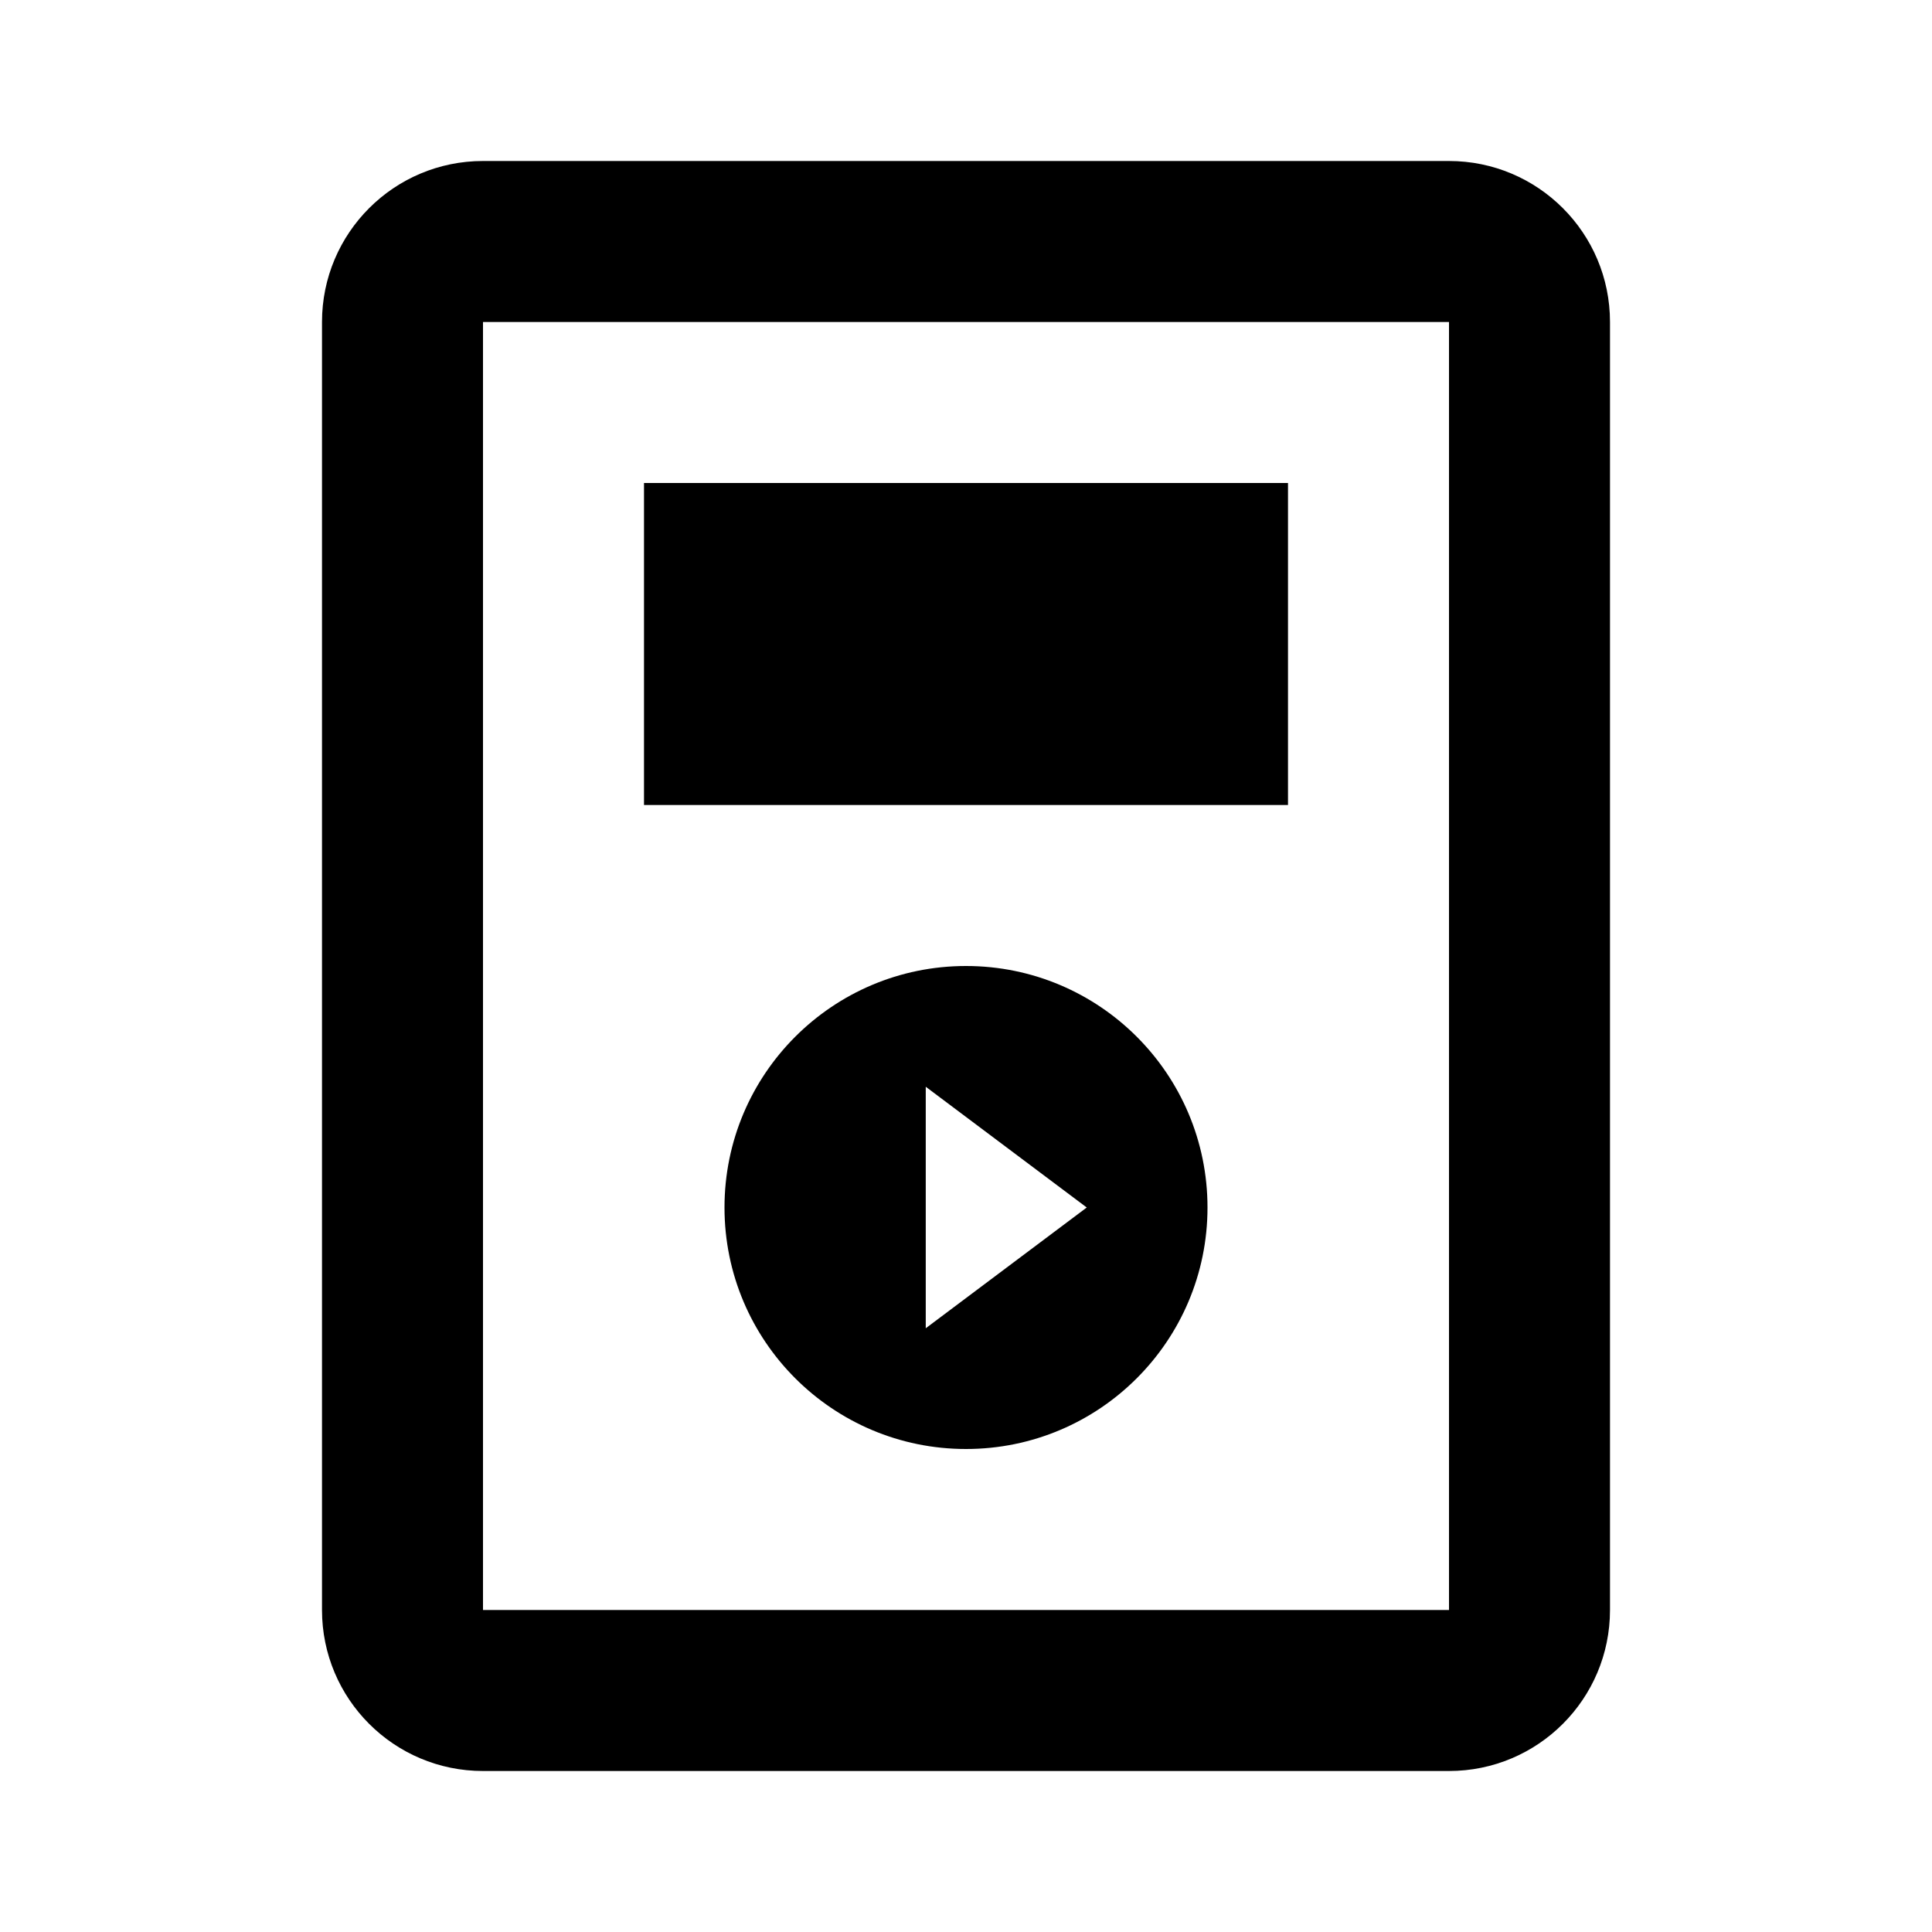 <svg width="24" height="24" viewBox="0 0 24 24" fill="none" xmlns="http://www.w3.org/2000/svg">
<path fill-rule="evenodd" clip-rule="evenodd" d="M4 4C4 2.895 4.895 2 6 2H18C19.105 2 20 2.895 20 4V4.031V4.062V4.094V4.125V4.156V4.188V4.219V4.25V4.281V4.312V4.344V4.375V4.406V4.438V4.469V4.5V4.531V4.562V4.594V4.625V4.656V4.688V4.719V4.75V4.781V4.812V4.844V4.875V4.906V4.938V4.969V5V5.031V5.062V5.094V5.125V5.156V5.188V5.219V5.25V5.281V5.312V5.344V5.375V5.406V5.438V5.469V5.5V5.531V5.562V5.594V5.625V5.656V5.688V5.719V5.75V5.781V5.812V5.844V5.875V5.906V5.938V5.969V6V6.031V6.062V6.094V6.125V6.156V6.188V6.219V6.25V6.281V6.312V6.344V6.375V6.406V6.438V6.469V6.5V6.531V6.562V6.594V6.625V6.656V6.688V6.719V6.75V6.781V6.812V6.844V6.875V6.906V6.938V6.969V7V7.031V7.062V7.094V7.125V7.156V7.188V7.219V7.25V7.281V7.312V7.344V7.375V7.406V7.438V7.469V7.5V7.531V7.562V7.594V7.625V7.656V7.688V7.719V7.75V7.781V7.812V7.844V7.875V7.906V7.938V7.969V8V8.031V8.062V8.094V8.125V8.156V8.188V8.219V8.25V8.281V8.312V8.344V8.375V8.406V8.438V8.469V8.5V8.531V8.562V8.594V8.625V8.656V8.688V8.719V8.75V8.781V8.812V8.844V8.875V8.906V8.938V8.969V9V9.031V9.062V9.094V9.125V9.156V9.188V9.219V9.25V9.281V9.312V9.344V9.375V9.406V9.438V9.469V9.5V9.531V9.562V9.594V9.625V9.656V9.688V9.719V9.75V9.781V9.812V9.844V9.875V9.906V9.938V9.969V10V10.031V10.062V10.094V10.125V10.156V10.188V10.219V10.25V10.281V10.312V10.344V10.375V10.406V10.438V10.469V10.5V10.531V10.562V10.594V10.625V10.656V10.688V10.719V10.75V10.781V10.812V10.844V10.875V10.906V10.938V10.969V11V11.031V11.062V11.094V11.125V11.156V11.188V11.219V11.25V11.281V11.312V11.344V11.375V11.406V11.438V11.469V11.5V11.531V11.562V11.594V11.625V11.656V11.688V11.719V11.75V11.781V11.812V11.844V11.875V11.906V11.938V11.969V12V12.031V12.062V12.094V12.125V12.156V12.188V12.219V12.25V12.281V12.312V12.344V12.375V12.406V12.438V12.469V12.5V12.531V12.562V12.594V12.625V12.656V12.688V12.719V12.75V12.781V12.812V12.844V12.875V12.906V12.938V12.969V13V13.031V13.062V13.094V13.125V13.156V13.188V13.219V13.25V13.281V13.312V13.344V13.375V13.406V13.438V13.469V13.5V13.531V13.562V13.594V13.625V13.656V13.688V13.719V13.75V13.781V13.812V13.844V13.875V13.906V13.938V13.969V14V14.031V14.062V14.094V14.125V14.156V14.188V14.219V14.25V14.281V14.312V14.344V14.375V14.406V14.438V14.469V14.5V14.531V14.562V14.594V14.625V14.656V14.688V14.719V14.75V14.781V14.812V14.844V14.875V14.906V14.938V14.969V15V15.031V15.062V15.094V15.125V15.156V15.188V15.219V15.25V15.281V15.312V15.344V15.375V15.406V15.438V15.469V15.5V15.531V15.562V15.594V15.625V15.656V15.688V15.719V15.75V15.781V15.812V15.844V15.875V15.906V15.938V15.969V16V16.031V16.062V16.094V16.125V16.156V16.188V16.219V16.25V16.281V16.312V16.344V16.375V16.406V16.438V16.469V16.5V16.531V16.562V16.594V16.625V16.656V16.688V16.719V16.75V16.781V16.812V16.844V16.875V16.906V16.938V16.969V17V17.031V17.062V17.094V17.125V17.156V17.188V17.219V17.25V17.281V17.312V17.344V17.375V17.406V17.438V17.469V17.5V17.531V17.562V17.594V17.625V17.656V17.688V17.719V17.75V17.781V17.812V17.844V17.875V17.906V17.938V17.969V18V18.031V18.062V18.094V18.125V18.156V18.188V18.219V18.25V18.281V18.312V18.344V18.375V18.406V18.438V18.469V18.5V18.531V18.562V18.594V18.625V18.656V18.688V18.719V18.75V18.781V18.812V18.844V18.875V18.906V18.938V18.969V19V19.031V19.062V19.094V19.125V19.156V19.188V19.219V19.25V19.281V19.312V19.344V19.375V19.406V19.438V19.469V19.5V19.531V19.562V19.594V19.625V19.656V19.688V19.719V19.75V19.781V19.812V19.844V19.875V19.906V19.938V19.969V20C20 21.105 19.105 22 18 22H6C4.895 22 4 21.105 4 20V19.969V19.938V19.906V19.875V19.844V19.812V19.781V19.75V19.719V19.688V19.656V19.625V19.594V19.562V19.531V19.5V19.469V19.438V19.406V19.375V19.344V19.312V19.281V19.25V19.219V19.188V19.156V19.125V19.094V19.062V19.031V19V18.969V18.938V18.906V18.875V18.844V18.812V18.781V18.75V18.719V18.688V18.656V18.625V18.594V18.562V18.531V18.5V18.469V18.438V18.406V18.375V18.344V18.312V18.281V18.25V18.219V18.188V18.156V18.125V18.094V18.062V18.031V18V17.969V17.938V17.906V17.875V17.844V17.812V17.781V17.75V17.719V17.688V17.656V17.625V17.594V17.562V17.531V17.5V17.469V17.438V17.406V17.375V17.344V17.312V17.281V17.25V17.219V17.188V17.156V17.125V17.094V17.062V17.031V17V16.969V16.938V16.906V16.875V16.844V16.812V16.781V16.75V16.719V16.688V16.656V16.625V16.594V16.562V16.531V16.5V16.469V16.438V16.406V16.375V16.344V16.312V16.281V16.25V16.219V16.188V16.156V16.125V16.094V16.062V16.031V16V15.969V15.938V15.906V15.875V15.844V15.812V15.781V15.75V15.719V15.688V15.656V15.625V15.594V15.562V15.531V15.5V15.469V15.438V15.406V15.375V15.344V15.312V15.281V15.25V15.219V15.188V15.156V15.125V15.094V15.062V15.031V15V14.969V14.938V14.906V14.875V14.844V14.812V14.781V14.75V14.719V14.688V14.656V14.625V14.594V14.562V14.531V14.5V14.469V14.438V14.406V14.375V14.344V14.312V14.281V14.25V14.219V14.188V14.156V14.125V14.094V14.062V14.031V14V13.969V13.938V13.906V13.875V13.844V13.812V13.781V13.75V13.719V13.688V13.656V13.625V13.594V13.562V13.531V13.5V13.469V13.438V13.406V13.375V13.344V13.312V13.281V13.25V13.219V13.188V13.156V13.125V13.094V13.062V13.031V13V12.969V12.938V12.906V12.875V12.844V12.812V12.781V12.75V12.719V12.688V12.656V12.625V12.594V12.562V12.531V12.5V12.469V12.438V12.406V12.375V12.344V12.312V12.281V12.25V12.219V12.188V12.156V12.125V12.094V12.062V12.031V12V11.969V11.938V11.906V11.875V11.844V11.812V11.781V11.75V11.719V11.688V11.656V11.625V11.594V11.562V11.531V11.5V11.469V11.438V11.406V11.375V11.344V11.312V11.281V11.25V11.219V11.188V11.156V11.125V11.094V11.062V11.031V11V10.969V10.938V10.906V10.875V10.844V10.812V10.781V10.75V10.719V10.688V10.656V10.625V10.594V10.562V10.531V10.5V10.469V10.438V10.406V10.375V10.344V10.312V10.281V10.25V10.219V10.188V10.156V10.125V10.094V10.062V10.031V10V9.969V9.938V9.906V9.875V9.844V9.812V9.781V9.75V9.719V9.688V9.656V9.625V9.594V9.562V9.531V9.5V9.469V9.438V9.406V9.375V9.344V9.312V9.281V9.25V9.219V9.188V9.156V9.125V9.094V9.062V9.031V9V8.969V8.938V8.906V8.875V8.844V8.812V8.781V8.75V8.719V8.688V8.656V8.625V8.594V8.562V8.531V8.5V8.469V8.438V8.406V8.375V8.344V8.312V8.281V8.25V8.219V8.188V8.156V8.125V8.094V8.062V8.031V8V7.969V7.938V7.906V7.875V7.844V7.812V7.781V7.75V7.719V7.688V7.656V7.625V7.594V7.562V7.531V7.5V7.469V7.438V7.406V7.375V7.344V7.312V7.281V7.25V7.219V7.188V7.156V7.125V7.094V7.062V7.031V7V6.969V6.938V6.906V6.875V6.844V6.812V6.781V6.75V6.719V6.688V6.656V6.625V6.594V6.562V6.531V6.5V6.469V6.438V6.406V6.375V6.344V6.312V6.281V6.25V6.219V6.188V6.156V6.125V6.094V6.062V6.031V6V5.969V5.938V5.906V5.875V5.844V5.812V5.781V5.75V5.719V5.688V5.656V5.625V5.594V5.562V5.531V5.5V5.469V5.438V5.406V5.375V5.344V5.312V5.281V5.25V5.219V5.188V5.156V5.125V5.094V5.062V5.031V5V4.969V4.938V4.906V4.875V4.844V4.812V4.781V4.75V4.719V4.688V4.656V4.625V4.594V4.562V4.531V4.5V4.469V4.438V4.406V4.375V4.344V4.312V4.281V4.25V4.219V4.188V4.156V4.125V4.094V4.062V4.031V4ZM18 4H6V4.031V4.062V4.094V4.125V4.156V4.188V4.219V4.25V4.281V4.312V4.344V4.375V4.406V4.438V4.469V4.5V4.531V4.562V4.594V4.625V4.656V4.688V4.719V4.75V4.781V4.812V4.844V4.875V4.906V4.938V4.969V5V5.031V5.062V5.094V5.125V5.156V5.188V5.219V5.25V5.281V5.312V5.344V5.375V5.406V5.438V5.469V5.5V5.531V5.562V5.594V5.625V5.656V5.688V5.719V5.75V5.781V5.812V5.844V5.875V5.906V5.938V5.969V6V6.031V6.062V6.094V6.125V6.156V6.188V6.219V6.25V6.281V6.312V6.344V6.375V6.406V6.438V6.469V6.5V6.531V6.562V6.594V6.625V6.656V6.688V6.719V6.75V6.781V6.812V6.844V6.875V6.906V6.938V6.969V7V7.031V7.062V7.094V7.125V7.156V7.188V7.219V7.25V7.281V7.312V7.344V7.375V7.406V7.438V7.469V7.5V7.531V7.562V7.594V7.625V7.656V7.688V7.719V7.75V7.781V7.812V7.844V7.875V7.906V7.938V7.969V8V8.031V8.062V8.094V8.125V8.156V8.188V8.219V8.25V8.281V8.312V8.344V8.375V8.406V8.438V8.469V8.5V8.531V8.562V8.594V8.625V8.656V8.688V8.719V8.75V8.781V8.812V8.844V8.875V8.906V8.938V8.969V9V9.031V9.062V9.094V9.125V9.156V9.188V9.219V9.25V9.281V9.312V9.344V9.375V9.406V9.438V9.469V9.5V9.531V9.562V9.594V9.625V9.656V9.688V9.719V9.75V9.781V9.812V9.844V9.875V9.906V9.938V9.969V10V10.031V10.062V10.094V10.125V10.156V10.188V10.219V10.25V10.281V10.312V10.344V10.375V10.406V10.438V10.469V10.5V10.531V10.562V10.594V10.625V10.656V10.688V10.719V10.75V10.781V10.812V10.844V10.875V10.906V10.938V10.969V11V11.031V11.062V11.094V11.125V11.156V11.188V11.219V11.25V11.281V11.312V11.344V11.375V11.406V11.438V11.469V11.5V11.531V11.562V11.594V11.625V11.656V11.688V11.719V11.75V11.781V11.812V11.844V11.875V11.906V11.938V11.969V12V12.031V12.062V12.094V12.125V12.156V12.188V12.219V12.25V12.281V12.312V12.344V12.375V12.406V12.438V12.469V12.5V12.531V12.562V12.594V12.625V12.656V12.688V12.719V12.75V12.781V12.812V12.844V12.875V12.906V12.938V12.969V13V13.031V13.062V13.094V13.125V13.156V13.188V13.219V13.25V13.281V13.312V13.344V13.375V13.406V13.438V13.469V13.5V13.531V13.562V13.594V13.625V13.656V13.688V13.719V13.75V13.781V13.812V13.844V13.875V13.906V13.938V13.969V14V14.031V14.062V14.094V14.125V14.156V14.188V14.219V14.25V14.281V14.312V14.344V14.375V14.406V14.438V14.469V14.5V14.531V14.562V14.594V14.625V14.656V14.688V14.719V14.75V14.781V14.812V14.844V14.875V14.906V14.938V14.969V15V15.031V15.062V15.094V15.125V15.156V15.188V15.219V15.25V15.281V15.312V15.344V15.375V15.406V15.438V15.469V15.5V15.531V15.562V15.594V15.625V15.656V15.688V15.719V15.75V15.781V15.812V15.844V15.875V15.906V15.938V15.969V16V16.031V16.062V16.094V16.125V16.156V16.188V16.219V16.25V16.281V16.312V16.344V16.375V16.406V16.438V16.469V16.5V16.531V16.562V16.594V16.625V16.656V16.688V16.719V16.75V16.781V16.812V16.844V16.875V16.906V16.938V16.969V17V17.031V17.062V17.094V17.125V17.156V17.188V17.219V17.25V17.281V17.312V17.344V17.375V17.406V17.438V17.469V17.5V17.531V17.562V17.594V17.625V17.656V17.688V17.719V17.75V17.781V17.812V17.844V17.875V17.906V17.938V17.969V18V18.031V18.062V18.094V18.125V18.156V18.188V18.219V18.25V18.281V18.312V18.344V18.375V18.406V18.438V18.469V18.5V18.531V18.562V18.594V18.625V18.656V18.688V18.719V18.75V18.781V18.812V18.844V18.875V18.906V18.938V18.969V19V19.031V19.062V19.094V19.125V19.156V19.188V19.219V19.25V19.281V19.312V19.344V19.375V19.406V19.438V19.469V19.5V19.531V19.562V19.594V19.625V19.656V19.688V19.719V19.75V19.781V19.812V19.844V19.875V19.906V19.938V19.969V20H18V19.969V19.938V19.906V19.875V19.844V19.812V19.781V19.75V19.719V19.688V19.656V19.625V19.594V19.562V19.531V19.5V19.469V19.438V19.406V19.375V19.344V19.312V19.281V19.25V19.219V19.188V19.156V19.125V19.094V19.062V19.031V19V18.969V18.938V18.906V18.875V18.844V18.812V18.781V18.75V18.719V18.688V18.656V18.625V18.594V18.562V18.531V18.5V18.469V18.438V18.406V18.375V18.344V18.312V18.281V18.25V18.219V18.188V18.156V18.125V18.094V18.062V18.031V18V17.969V17.938V17.906V17.875V17.844V17.812V17.781V17.75V17.719V17.688V17.656V17.625V17.594V17.562V17.531V17.5V17.469V17.438V17.406V17.375V17.344V17.312V17.281V17.25V17.219V17.188V17.156V17.125V17.094V17.062V17.031V17V16.969V16.938V16.906V16.875V16.844V16.812V16.781V16.75V16.719V16.688V16.656V16.625V16.594V16.562V16.531V16.5V16.469V16.438V16.406V16.375V16.344V16.312V16.281V16.25V16.219V16.188V16.156V16.125V16.094V16.062V16.031V16V15.969V15.938V15.906V15.875V15.844V15.812V15.781V15.75V15.719V15.688V15.656V15.625V15.594V15.562V15.531V15.5V15.469V15.438V15.406V15.375V15.344V15.312V15.281V15.25V15.219V15.188V15.156V15.125V15.094V15.062V15.031V15V14.969V14.938V14.906V14.875V14.844V14.812V14.781V14.75V14.719V14.688V14.656V14.625V14.594V14.562V14.531V14.5V14.469V14.438V14.406V14.375V14.344V14.312V14.281V14.25V14.219V14.188V14.156V14.125V14.094V14.062V14.031V14V13.969V13.938V13.906V13.875V13.844V13.812V13.781V13.75V13.719V13.688V13.656V13.625V13.594V13.562V13.531V13.5V13.469V13.438V13.406V13.375V13.344V13.312V13.281V13.25V13.219V13.188V13.156V13.125V13.094V13.062V13.031V13V12.969V12.938V12.906V12.875V12.844V12.812V12.781V12.75V12.719V12.688V12.656V12.625V12.594V12.562V12.531V12.5V12.469V12.438V12.406V12.375V12.344V12.312V12.281V12.25V12.219V12.188V12.156V12.125V12.094V12.062V12.031V12V11.969V11.938V11.906V11.875V11.844V11.812V11.781V11.75V11.719V11.688V11.656V11.625V11.594V11.562V11.531V11.5V11.469V11.438V11.406V11.375V11.344V11.312V11.281V11.25V11.219V11.188V11.156V11.125V11.094V11.062V11.031V11V10.969V10.938V10.906V10.875V10.844V10.812V10.781V10.75V10.719V10.688V10.656V10.625V10.594V10.562V10.531V10.5V10.469V10.438V10.406V10.375V10.344V10.312V10.281V10.25V10.219V10.188V10.156V10.125V10.094V10.062V10.031V10V9.969V9.938V9.906V9.875V9.844V9.812V9.781V9.75V9.719V9.688V9.656V9.625V9.594V9.562V9.531V9.5V9.469V9.438V9.406V9.375V9.344V9.312V9.281V9.25V9.219V9.188V9.156V9.125V9.094V9.062V9.031V9V8.969V8.938V8.906V8.875V8.844V8.812V8.781V8.75V8.719V8.688V8.656V8.625V8.594V8.562V8.531V8.5V8.469V8.438V8.406V8.375V8.344V8.312V8.281V8.25V8.219V8.188V8.156V8.125V8.094V8.062V8.031V8V7.969V7.938V7.906V7.875V7.844V7.812V7.781V7.75V7.719V7.688V7.656V7.625V7.594V7.562V7.531V7.5V7.469V7.438V7.406V7.375V7.344V7.312V7.281V7.25V7.219V7.188V7.156V7.125V7.094V7.062V7.031V7V6.969V6.938V6.906V6.875V6.844V6.812V6.781V6.75V6.719V6.688V6.656V6.625V6.594V6.562V6.531V6.5V6.469V6.438V6.406V6.375V6.344V6.312V6.281V6.25V6.219V6.188V6.156V6.125V6.094V6.062V6.031V6V5.969V5.938V5.906V5.875V5.844V5.812V5.781V5.75V5.719V5.688V5.656V5.625V5.594V5.562V5.531V5.5V5.469V5.438V5.406V5.375V5.344V5.312V5.281V5.25V5.219V5.188V5.156V5.125V5.094V5.062V5.031V5V4.969V4.938V4.906V4.875V4.844V4.812V4.781V4.75V4.719V4.688V4.656V4.625V4.594V4.562V4.531V4.5V4.469V4.438V4.406V4.375V4.344V4.312V4.281V4.25V4.219V4.188V4.156V4.125V4.094V4.062V4.031V4ZM12 18C13.657 18 15 16.657 15 15C15 13.343 13.657 12 12 12C10.343 12 9 13.343 9 15C9 16.657 10.343 18 12 18ZM13.5 15L11.5 13.5V16.5L13.5 15ZM16 6H8V10H16V6Z" fill="black"/>
</svg>
